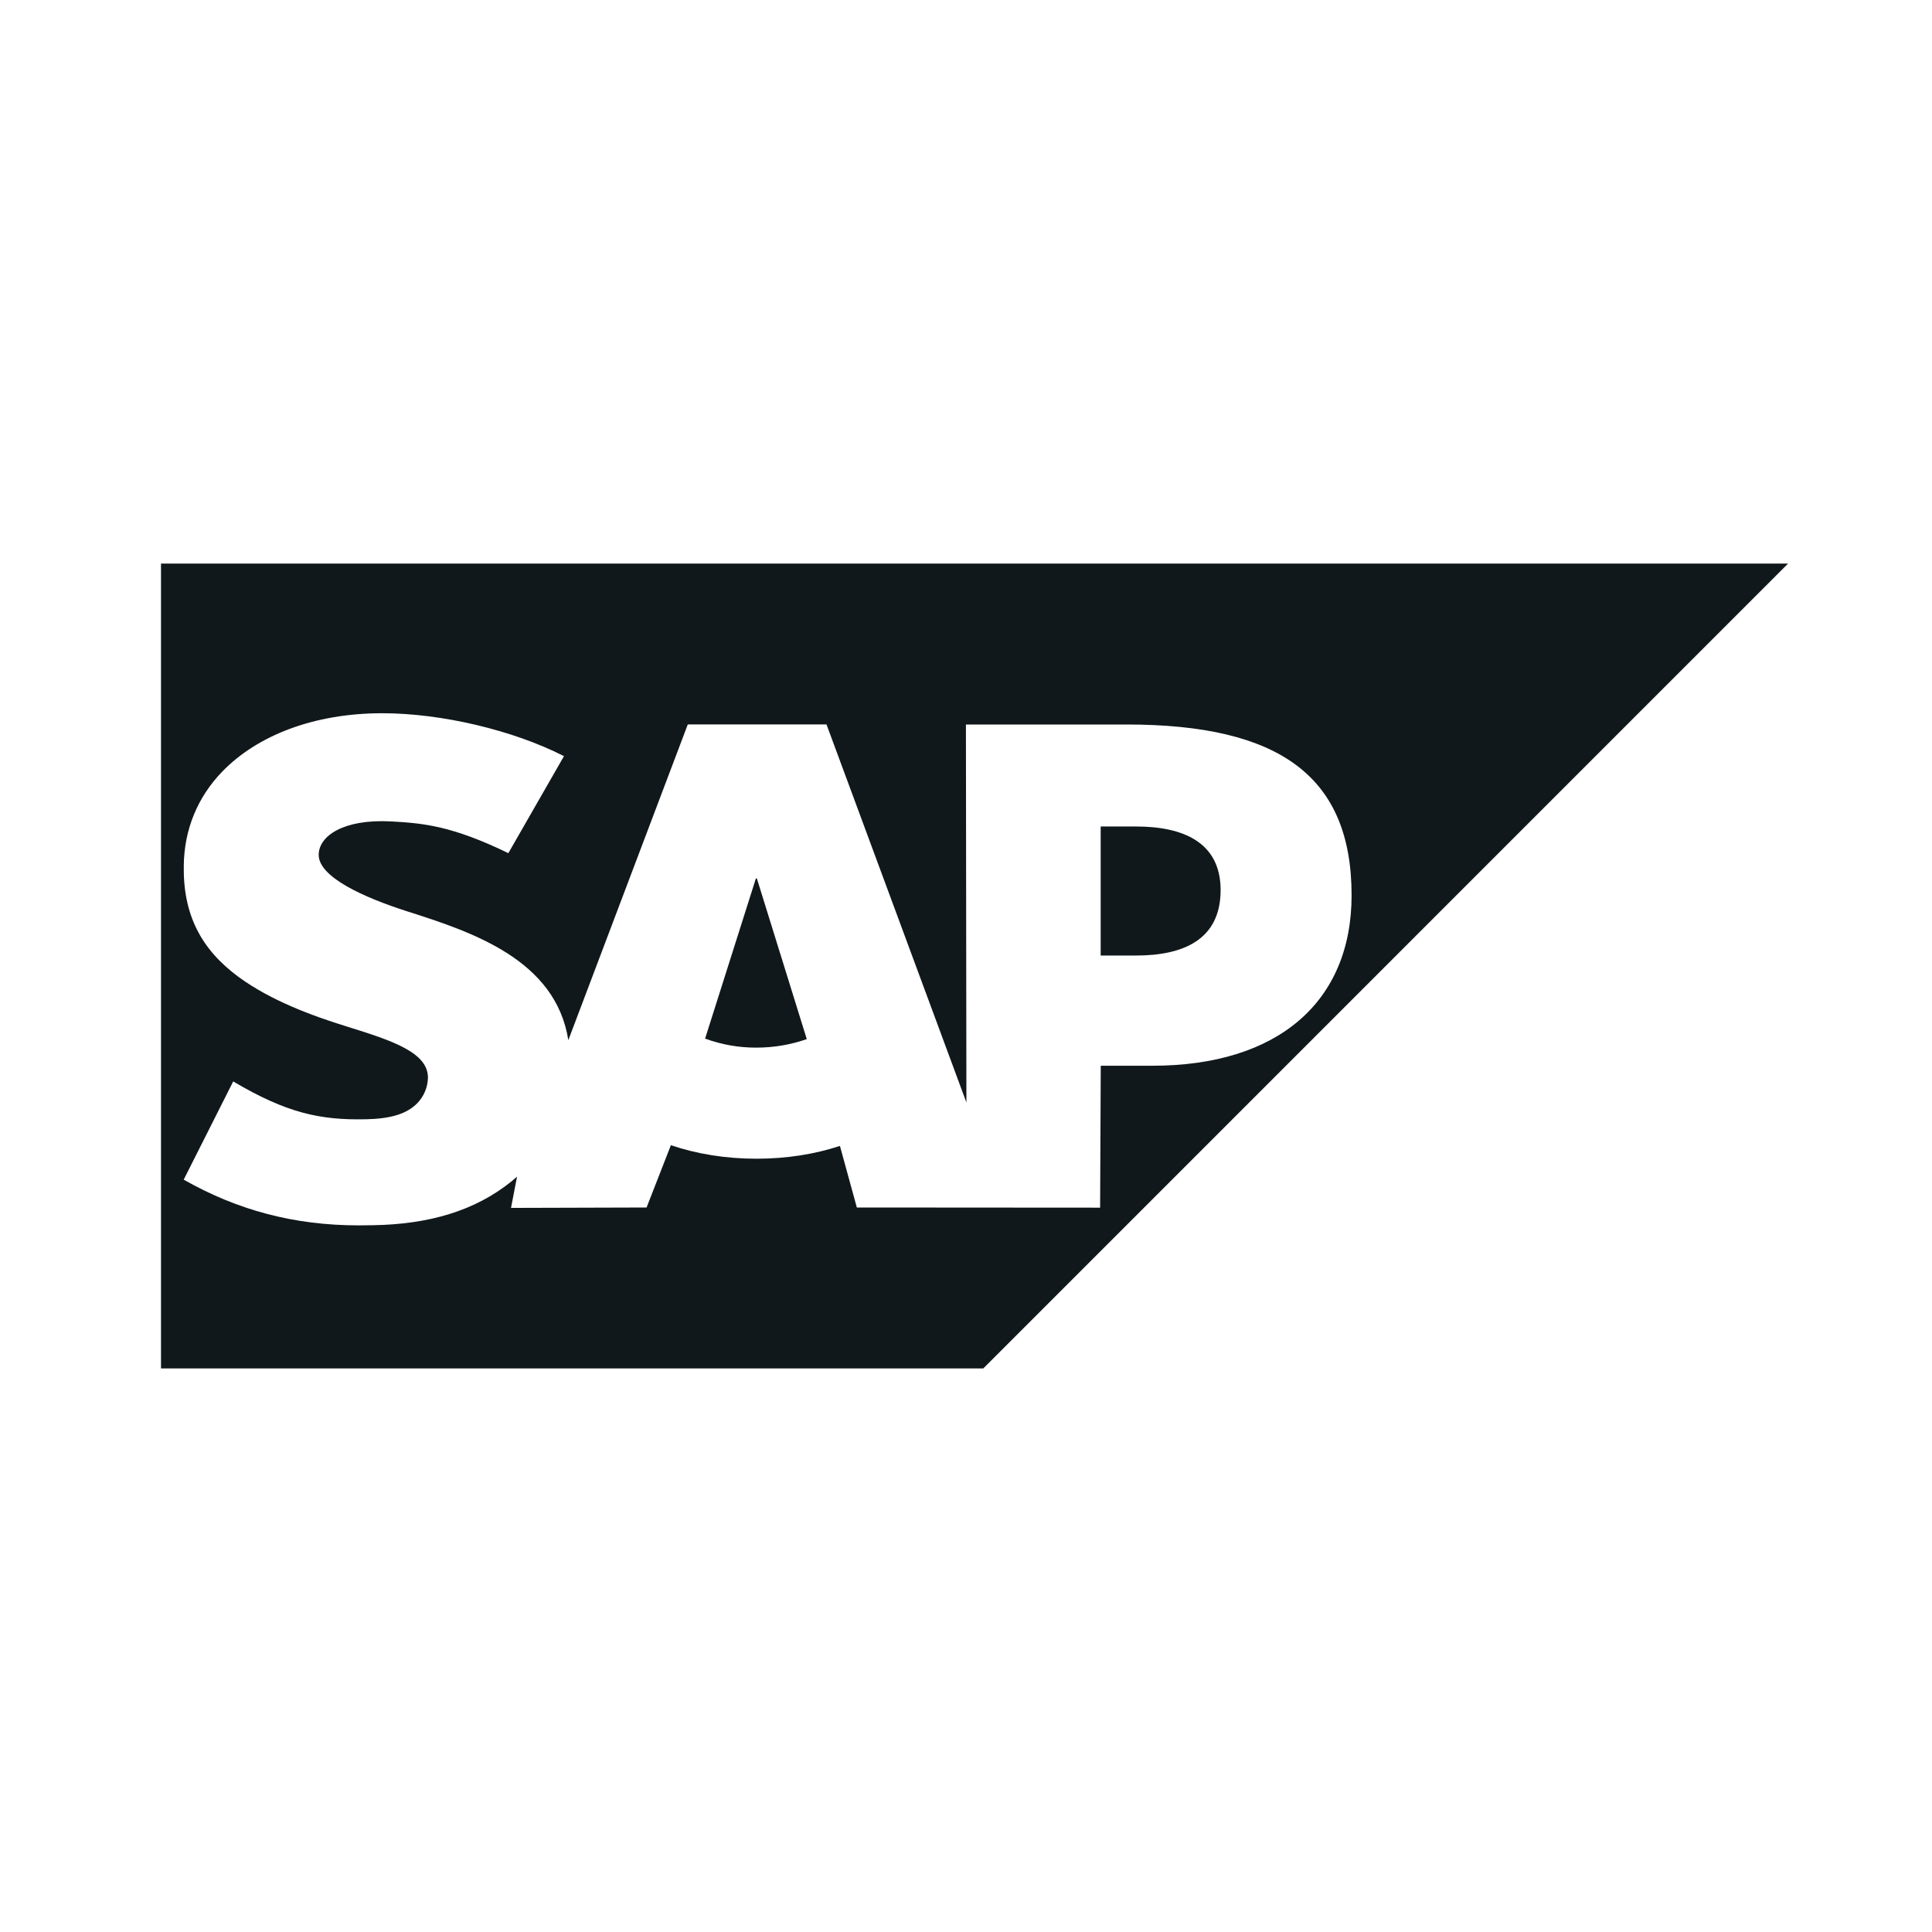 <svg width="24" height="24" viewBox="0 0 24 24" fill="none" xmlns="http://www.w3.org/2000/svg">
<path d="M8.759 12.902C8.963 12.977 9.179 13.015 9.397 13.014C9.623 13.014 9.835 12.974 10.022 12.908L9.402 10.912H9.39L8.759 12.902Z" fill="#10181B"/>
<path d="M13.673 11.87H14.112C14.696 11.87 15.162 11.676 15.163 11.058C15.163 10.462 14.696 10.267 14.112 10.267H13.673V11.87Z" fill="#10181B"/>
<path fill-rule="evenodd" clip-rule="evenodd" d="M12.215 16.999H2V7.001H22.212L12.215 16.999ZM11.999 9H13.995C15.896 9 16.789 9.644 16.79 11.121C16.79 12.448 15.871 13.239 14.316 13.239H13.674L13.666 15.002L10.644 15L10.434 14.235C10.122 14.338 9.77 14.394 9.397 14.394C9.013 14.394 8.652 14.334 8.334 14.226L8.032 15L6.348 15.005L6.423 14.616C6.419 14.619 6.415 14.623 6.411 14.627C6.391 14.644 6.372 14.661 6.351 14.678C5.9 15.04 5.334 15.208 4.636 15.22L4.455 15.222C3.653 15.222 2.947 15.032 2.282 14.654L2.897 13.434C3.563 13.828 3.98 13.916 4.544 13.904C4.836 13.898 5.047 13.845 5.185 13.703C5.266 13.619 5.312 13.508 5.316 13.392C5.322 13.075 4.871 12.927 4.319 12.755C3.871 12.617 3.363 12.428 2.965 12.137C2.495 11.791 2.272 11.358 2.283 10.748C2.289 10.304 2.454 9.903 2.759 9.587C3.196 9.135 3.901 8.86 4.749 8.86H4.753C5.48 8.861 6.366 9.067 7.006 9.393L6.315 10.598C5.613 10.258 5.259 10.226 4.859 10.204C4.263 10.172 3.963 10.386 3.959 10.615C3.953 10.895 4.522 11.149 5.058 11.321C5.87 11.579 6.902 11.923 7.06 12.921L8.544 8.999H10.267L12.005 13.695L11.999 9Z" fill="#10181B"/>
</svg>
